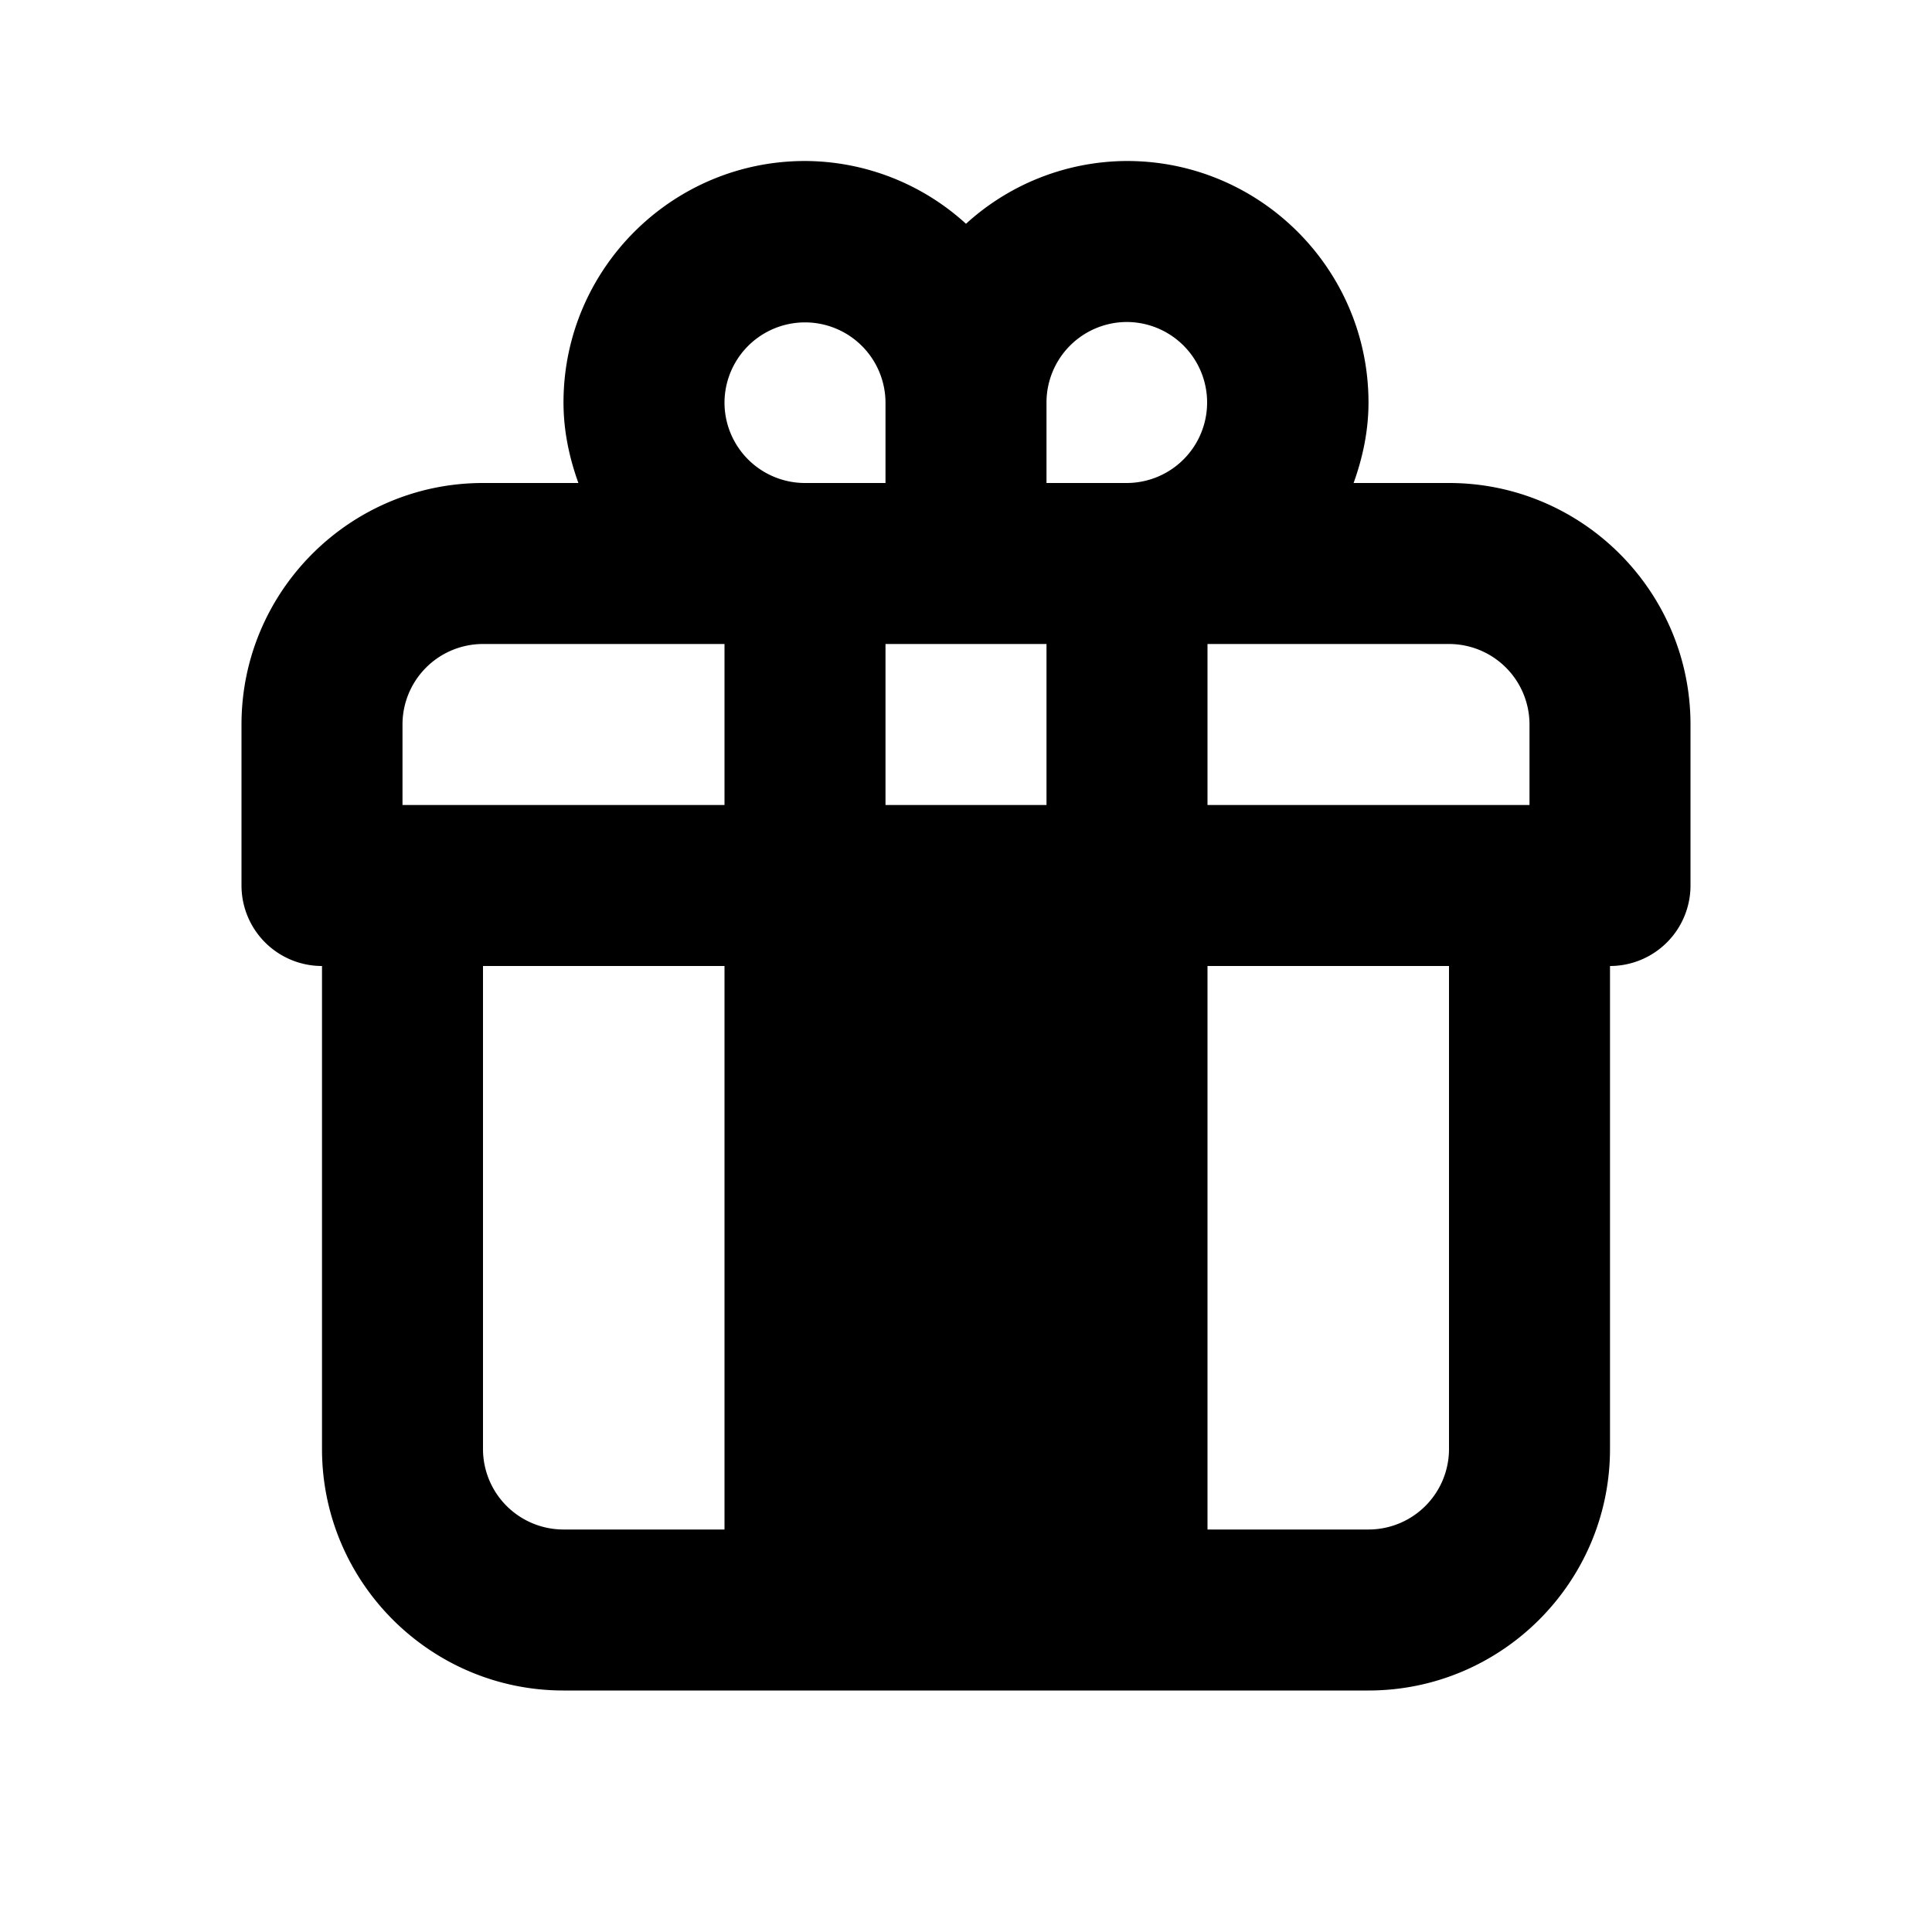 <?xml version="1.0" standalone="no"?><!DOCTYPE svg PUBLIC "-//W3C//DTD SVG 1.1//EN" "http://www.w3.org/Graphics/SVG/1.1/DTD/svg11.dtd"><svg t="1619241812609" class="icon" viewBox="0 0 1024 1024" version="1.1" xmlns="http://www.w3.org/2000/svg" p-id="4550" xmlns:xlink="http://www.w3.org/1999/xlink" width="200" height="200"><defs><style type="text/css"></style></defs><path d="M768 768a42.667 42.667 0 0 1-42.667 42.667h-85.333v-298.667h128v256z m-298.667 42.667h85.333v-298.667h-85.333v298.667z m-170.667 0a42.667 42.667 0 0 1-42.667-42.667v-256h128v298.667H298.667zM213.333 384a42.667 42.667 0 0 1 42.667-42.667h128v85.333H213.333V384z m170.667-170.667a42.667 42.667 0 0 1 85.333 0v42.667h-42.667a42.667 42.667 0 0 1-42.667-42.667z m213.333-42.667a42.667 42.667 0 0 1 0 85.333h-42.667V213.333a42.667 42.667 0 0 1 42.667-42.667z m-128 170.667h85.333v85.333h-85.333V341.333z m341.333 42.667v42.667h-170.667V341.333h128a42.667 42.667 0 0 1 42.667 42.667z m-42.667-128h-50.56c4.821-13.397 7.893-27.605 7.893-42.667 0-70.571-57.429-128-128-128a127.147 127.147 0 0 0-85.333 33.28A127.147 127.147 0 0 0 426.667 85.333C356.096 85.333 298.667 142.763 298.667 213.333c0 15.061 3.072 29.269 7.893 42.667H256C185.429 256 128 313.429 128 384v85.333a42.667 42.667 0 0 0 42.667 42.667v256c0 70.571 57.429 128 128 128h426.667c70.571 0 128-57.429 128-128v-256a42.667 42.667 0 0 0 42.667-42.667V384c0-70.571-57.429-128-128-128z" fill="#000000" p-id="4551"></path></svg>